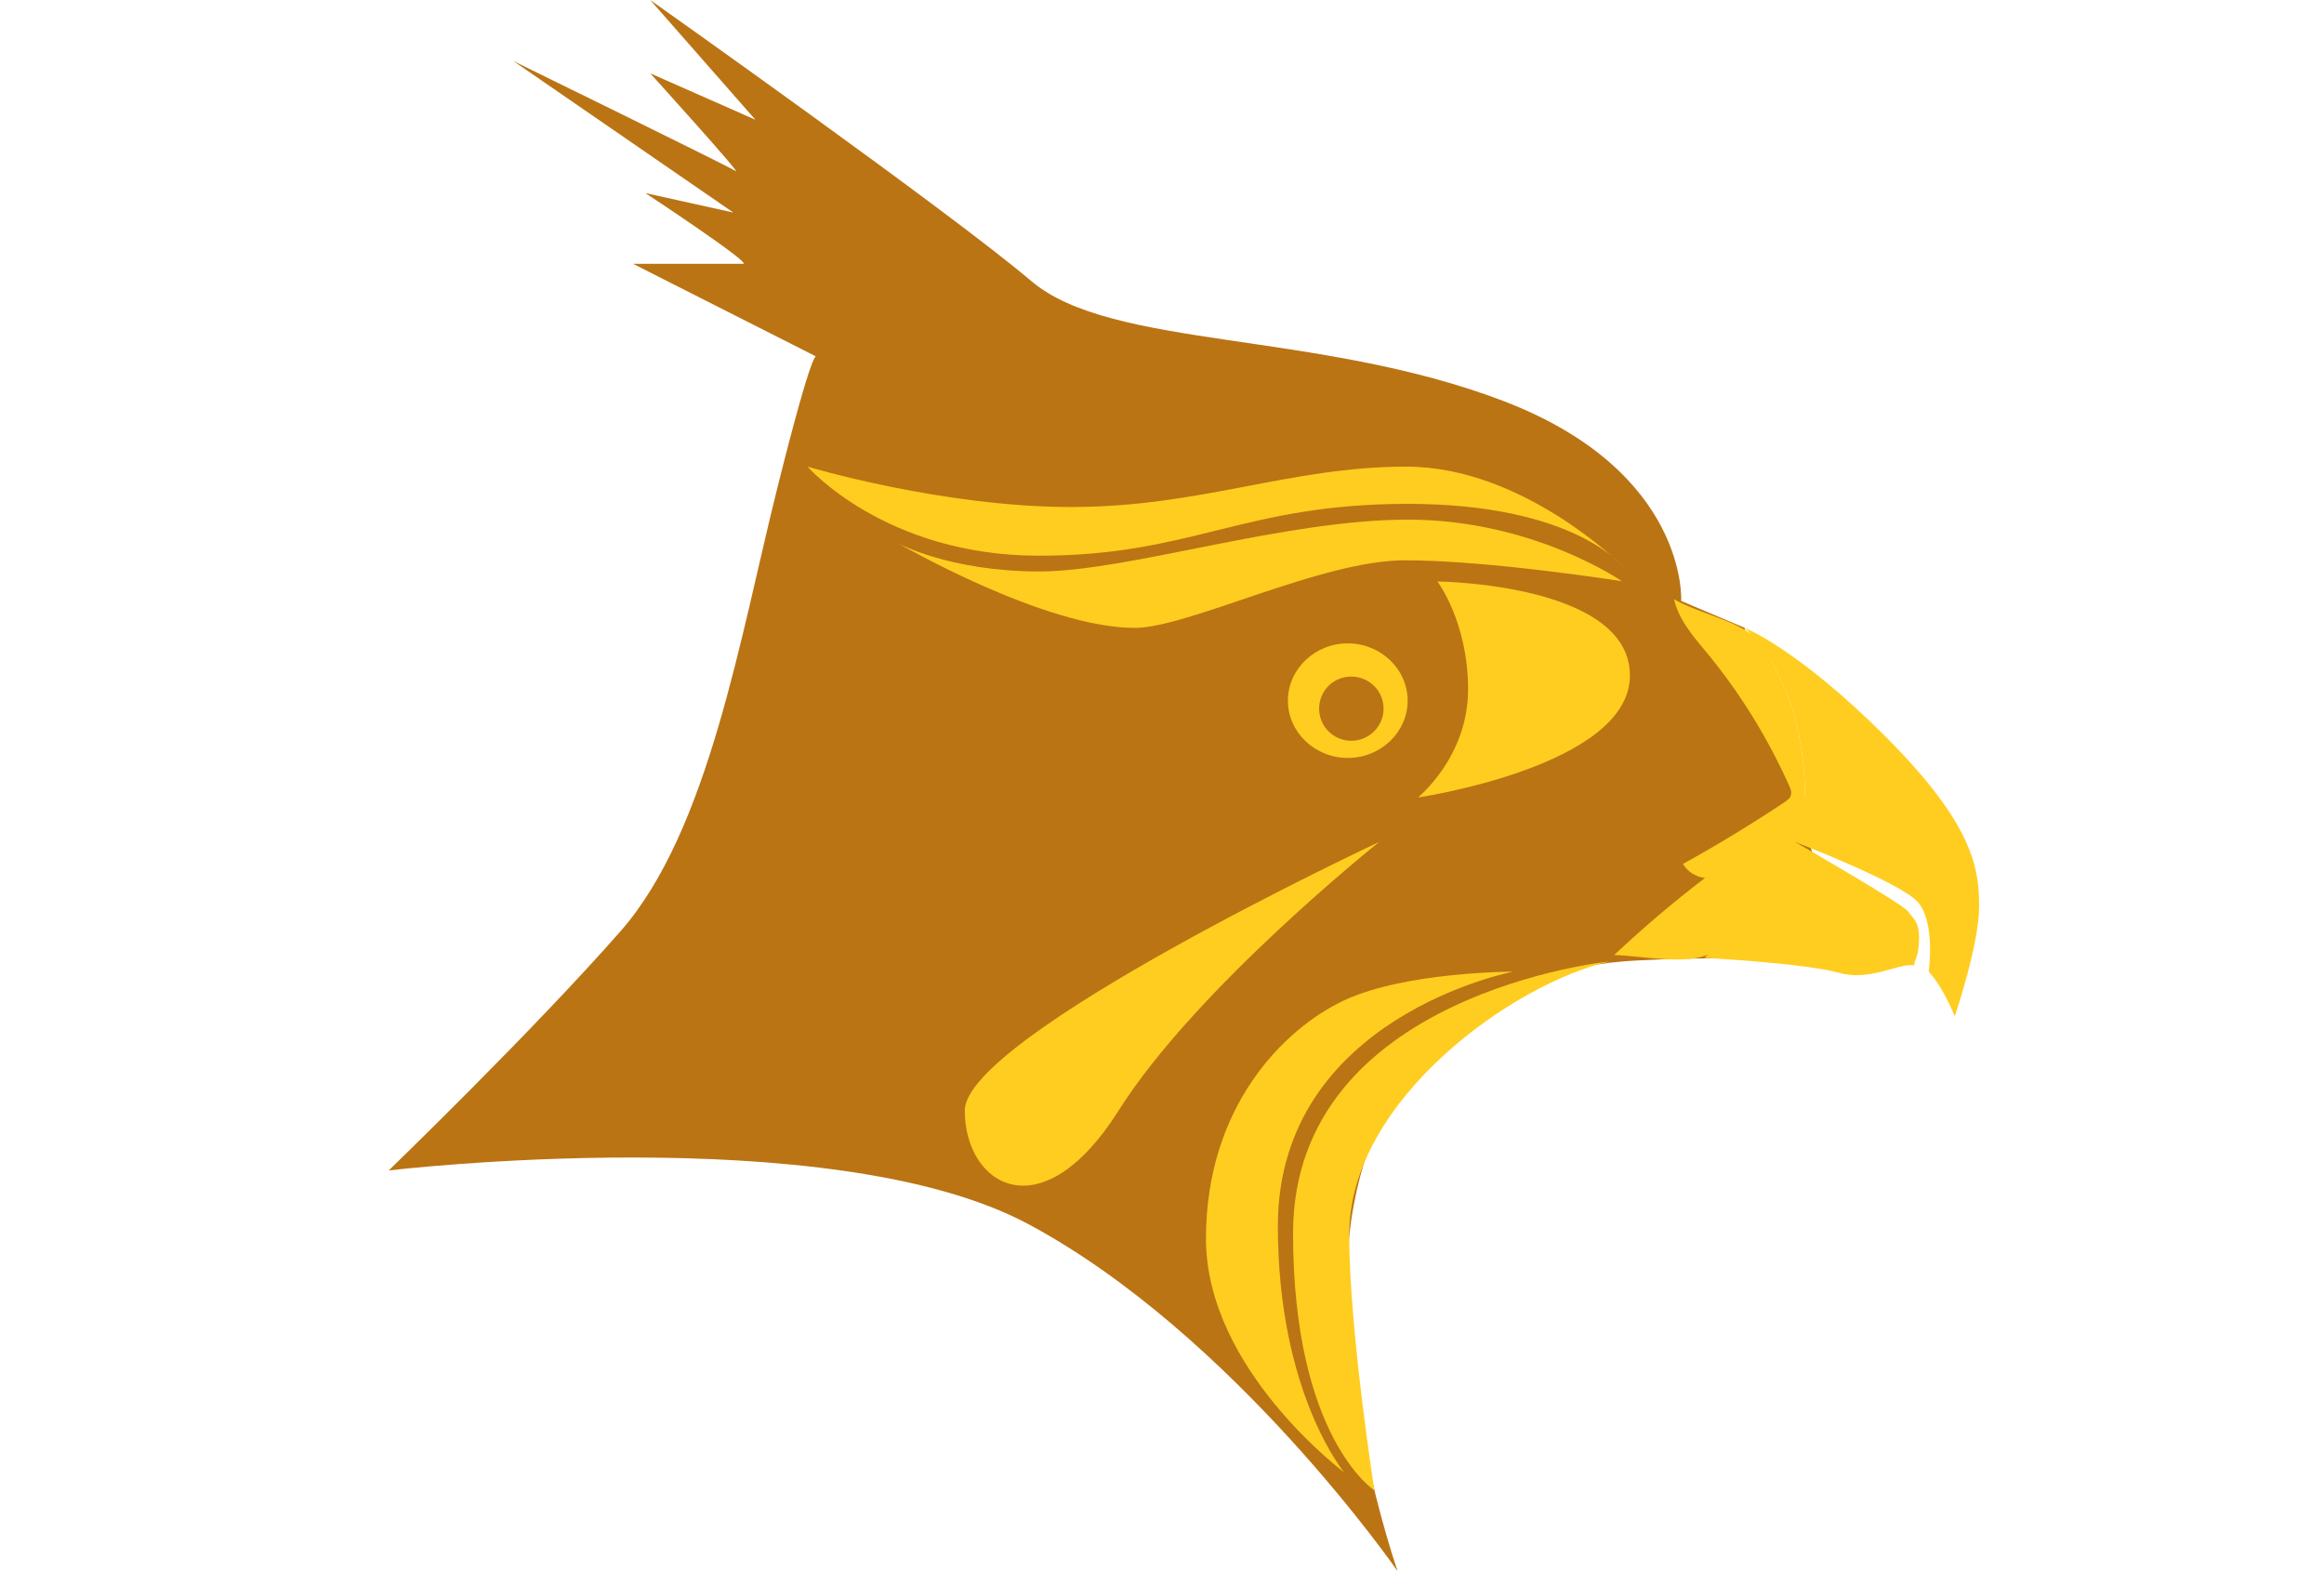 <?xml version="1.0" encoding="UTF-8"?><svg id="Capa_1" xmlns="http://www.w3.org/2000/svg" viewBox="0 0 81.13 54.84"><defs><style>.cls-1{fill:#ba7414;}.cls-2{fill:none;}.cls-3{fill:#ffcd1f;}</style></defs><g><g><path class="cls-1" d="M60.91,21.92l-2.22-.94s.26-4.52-6.23-6.99-13.65-1.79-16.46-4.18C33.19,7.42,22.7,0,22.7,0l3.67,4.18-3.67-1.62s3.24,3.58,2.98,3.41c-.26-.17-7.76-3.84-7.76-3.84l7.68,5.29-3.07-.68s3.75,2.47,3.41,2.47h-3.84l6.4,3.24s-.09-.51-1.37,4.61c-1.28,5.12-2.39,11.94-5.46,15.44-3.07,3.5-8.1,8.36-8.1,8.36,0,0,15.43-1.83,22.34,1.88,7.16,3.84,12.88,12.11,12.88,12.11,0,0-2.56-7.33-1.53-12.79,1.02-5.46,4.78-8.27,9.89-8.53,5.12-.26,5.8,.24,6.74,.32,.94,.08-2.99-11.92-2.99-11.92"/><path class="cls-1" d="M63.03,29.77c-.05-2.49-.32-5.15-1.62-7.33-.37-.63-1.35-.06-.98,.57,1.2,2.01,1.42,4.47,1.47,6.76,.01,.73,1.15,.73,1.14,0h0Z"/><path class="cls-3" d="M50.18,20.3c.17,0,6.72,.11,6.72,3.28s-7.4,4.26-7.4,4.26c0,0,1.75-1.41,1.75-3.77s-1.07-3.77-1.07-3.77"/><path class="cls-3" d="M56.62,19.74s-3.45-3.45-7.52-3.45c-4.07,0-7.18,1.41-11.7,1.41-4.52,0-9.21-1.41-9.21-1.41,0,0,2.71,3.11,8.08,3.11,5.37,0,7.12-1.81,12.88-1.81,5.76,0,7.46,2.15,7.46,2.15"/><path class="cls-3" d="M39.61,21.92c-3.16,0-8.25-2.95-8.25-2.95,0,0,1.8,.98,4.92,.98,3.11,0,8.52-1.81,12.88-1.81,4.36,0,7.46,2.15,7.46,2.15,0,0-4.63-.73-7.57-.73-2.94,0-7.57,2.36-9.44,2.36"/><path class="cls-3" d="M48.15,29.39s-14.47,6.78-14.47,9.38,2.66,4.29,5.37,0c2.71-4.29,9.1-9.38,9.1-9.38"/><path class="cls-3" d="M46.95,51.42s-4.85-3.6-4.85-8.18c0-4.58,2.69-7.32,4.83-8.32,2.15-1,5.9-1,5.9-1,0,0-8.22,1.57-8.22,8.88,0,5.85,2.33,8.62,2.33,8.62"/><path class="cls-3" d="M56.21,33.56s-11.07,1.11-11.07,9.49c0,7.15,2.84,8.98,2.84,8.98,0,0-.88-5.6-.88-8.94,0-4.72,5.79-8.79,9.1-9.53"/><path class="cls-3" d="M63.01,27.81c0-4.12-2.1-5.89-2.1-5.89,0,0,1.84,.72,4.92,3.8,3.07,3.08,3.26,4.6,3.26,5.93s-.85,3.83-.85,3.83c0,0-.4-1.02-.91-1.56,0,0,.25-1.76-.4-2.45-.65-.69-4.27-2.08-4.27-2.08,0,0,3.76,2.16,3.95,2.43,.19,.27,.47,.38,.36,1.29-.04,.33-.12,.38-.15,.59-.55-.09-1.52,.57-2.62,.26-1.24-.34-4.7-.52-4.7-.52,0,0,3.5-3.27,3.5-5.64"/><g><path class="cls-3" d="M44.96,24.46c0,1.1,.94,2,2.09,2s2.09-.9,2.09-2-.94-2-2.09-2-2.09,.9-2.09,2"/><path class="cls-1" d="M46.05,24.74c0,.62,.5,1.12,1.12,1.12s1.13-.5,1.13-1.12c0-.62-.5-1.12-1.13-1.12s-1.12,.5-1.12,1.12"/></g></g><path class="cls-3" d="M63.01,27.81c0-1.57-.31-3.17-1.08-4.55-.19-.34-.46-.88-.77-1.11-.74-.54-1.9-.76-2.72-1.23,.17,.74,.7,1.33,1.18,1.91,1.15,1.4,2.1,2.95,2.84,4.6,.05,.11,.1,.24,.05,.36-.03,.09-.12,.14-.19,.2-1.16,.77-2.35,1.5-3.57,2.17,.16,.27,.46,.46,.77,.49-1.1,.84-2.16,1.74-3.17,2.69,.89,.02,2.58,.37,3.34-.05,.44-.25,.87-.9,1.18-1.28,.96-1.13,2.15-2.63,2.15-4.19"/></g><rect class="cls-2" y="0" width="81.13" height="54.84"/></svg>